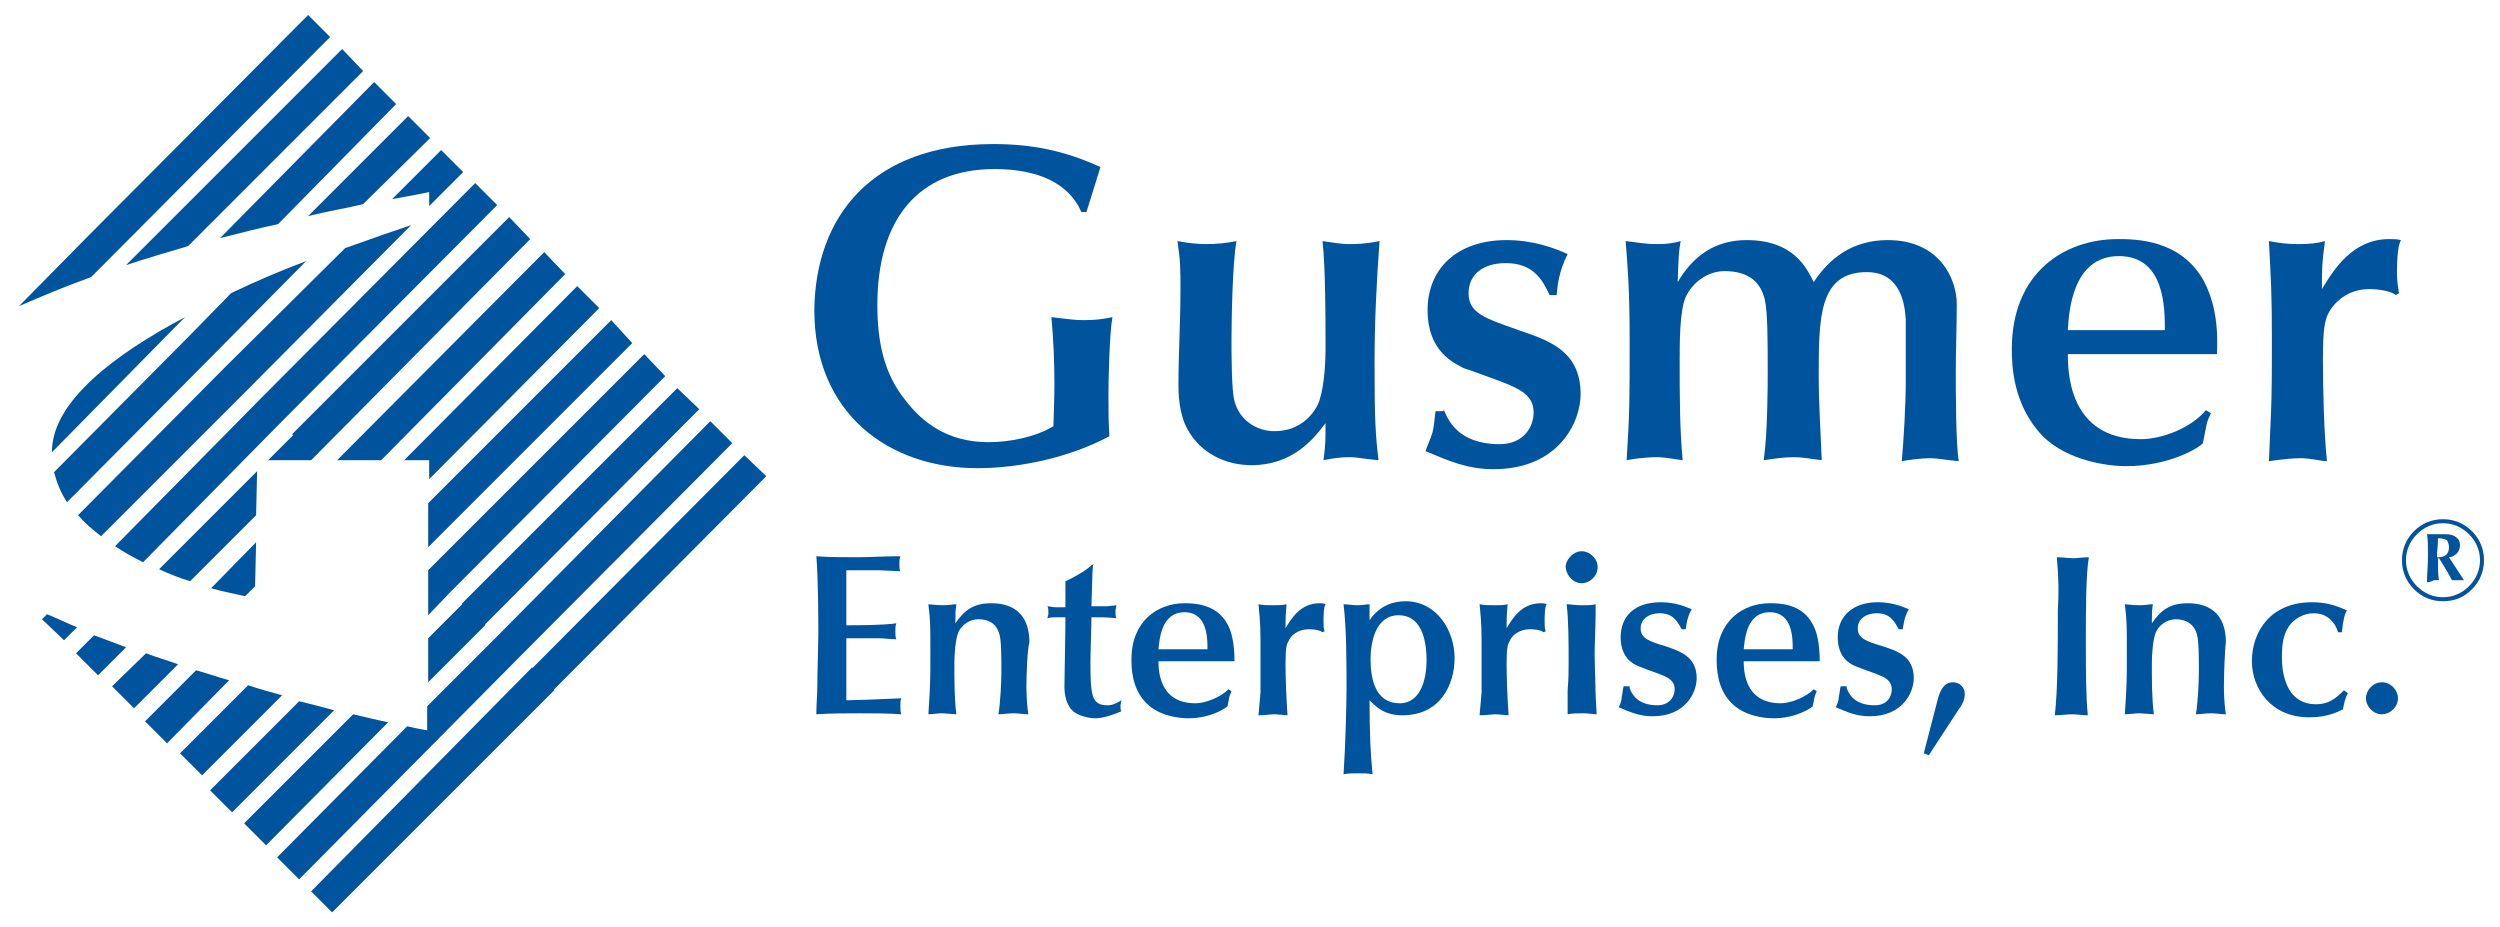 <?xml version="1.0" encoding="utf-8"?>
<!-- Generator: Adobe Illustrator 23.0.1, SVG Export Plug-In . SVG Version: 6.00 Build 0)  -->
<svg version="1.1" id="Layer_1" xmlns="http://www.w3.org/2000/svg" xmlns:xlink="http://www.w3.org/1999/xlink" x="0px" y="0px"
	 viewBox="0 0 249.9 92.7" style="enable-background:new 0 0 249.9 92.7;" xml:space="preserve">
<style type="text/css">
	.st0{fill:#00549D;}
</style>
<g>
	<g>
		<path class="st0" d="M99.3,14.4c3.7,0,7,0.6,10.7,2.3l-1.4,4.5h-0.5c-0.5-1.1-2.1-4.3-8.7-4.3c-7.6,0-11.7,5-11.7,13.6
			c0,3.5,0.6,6.8,2.8,9.5c1.6,2.1,4.1,4.2,8.3,4.2c2.1,0,4.7-0.5,6.5-1.6c0.1-3.2,0.1-3.6,0.1-4.2c0-2.2-0.1-4.5-0.3-6.7
			c1,0.1,2.1,0.3,3.2,0.3c1.3,0,1.9-0.1,2.9-0.3c-0.3,1.6-0.4,6.4-0.4,7.7c0,1.7,0,2.9,0.1,4.2c-3.9,2.1-8.9,3.2-13.2,3.2
			c-8.9,0-16.3-5.5-16.3-15.8C81.5,21.7,87.1,14.4,99.3,14.4z"/>
		<path class="st0" d="M118,28.9c0-1.9,0-2.8-0.3-4.8c1.1,0.2,2,0.3,2.9,0.3c1,0,2-0.1,3-0.3c-0.4,2.1-0.5,7.9-0.5,9.9
			c0,1.3,0,5.1,0.3,6.1c0.5,1.9,2.2,3,4,3c2.8,0,4-2,4.3-2.6c0.6-1.2,0.8-3.9,0.8-5.6c0-3.2,0-8-0.3-10.8c0.8,0.1,1.8,0.3,2.6,0.3
			c0.7,0,1.6,0,3.1-0.3c-0.3,4.1-0.5,8.1-0.5,12.2c0,5.8,0.1,7.2,0.4,9.7c-1.3-0.1-2.1-0.3-2.9-0.3c-0.9,0-1.6,0.1-2.6,0.3
			c0.2-1.7,0.2-1.7,0.2-3.7c-1.2,1.6-3.3,4.2-7.4,4.2c-2.6,0-5.1-1.2-6.4-3.6c-0.9-1.6-0.9-3.8-0.9-4.4
			C117.8,35.3,118,32.1,118,28.9z"/>
		<path class="st0" d="M144.3,40.9c0.4,1,1.4,3.5,5.6,3.5c2.3,0,3.4-1.6,3.4-3.2c0-1.9-1.8-2.5-3.9-3.3c-0.6-0.2-2.7-1-3.1-1.1
			c-0.9-0.5-3.6-1.6-3.6-5.8c0-4.1,2.9-7,7.9-7c2.7,0,4.8,0.8,6.1,1.4c-0.9,1.8-1,3.1-1.1,4.1h-0.7c-0.7-1.5-1.6-3.2-4.4-3.2
			c-2.2,0-3.7,1.1-3.7,3c0,2,1.6,2.5,5,3.7c2.9,1,6.2,2,6.2,6.4c0,2.8-2.2,7.5-8.7,7.5c-2.6,0-4.4-0.8-6.8-1.8
			c0.1-0.4,0.5-1.2,0.7-1.9c0.2-0.8,0.2-1.6,0.3-2.1H144.3z"/>
		<path class="st0" d="M168.2,46c-0.9-0.1-1.7-0.3-2.6-0.3c-1.1,0-2.6,0.2-3,0.3c0.3-4.9,0.3-5.8,0.3-12c0-5-0.2-7.4-0.4-9.9
			c1,0.1,1.9,0.3,3.1,0.3c1.1,0,1.7-0.1,2.4-0.3c-0.2,1.1-0.2,1.4-0.3,4.1c1.6-2.7,3.8-4.2,6.9-4.2c4.7,0,6,2.8,6.7,4.2
			c1.5-2.3,3.8-4.2,7.4-4.2c5.2,0,6.9,3.9,6.9,6.4c0,1.9-0.1,4.8-0.1,6.7c0,1.9,0,7.3,0.3,9c-1.2-0.1-2.1-0.3-2.9-0.3
			c-0.9,0-2.3,0.2-2.8,0.3c0.2-2.2,0.4-5.6,0.4-8.1c0-1,0-5.2,0-6.1c-0.1-1.3-0.4-4.7-3.9-4.7c-4.8,0-4.8,4.6-4.8,10.4
			c0,2.8,0.2,5.7,0.3,8.4c-0.9-0.1-1.8-0.3-2.8-0.3c-0.9,0-1.6,0.1-3,0.3c0.4-2.7,0.4-7.6,0.4-8.9c0-3.1,0-5.9-0.3-7.2
			c-0.4-1.6-1.5-2.8-4-2.8c-1.7,0-3.2,1.1-3.9,2.6c-0.6,1.4-0.6,4.5-0.6,6.4C167.9,39.5,167.9,42.8,168.2,46z"/>
		<path class="st0" d="M206.7,35.3c0,1.7,0,8.6,7.3,8.6c2.1,0,5-1.1,6.5-2.9l0.5,0.3c-0.1,0.3-0.3,0.6-0.4,1l-0.4,2
			c-0.3,0.4-3.3,2.3-7.7,2.3c-1.7,0-5.8-0.5-8.3-3c-3-3.1-3.1-7.1-3.1-8.7c0-7.6,5.2-11,10.6-11c1.7,0,6.3,0,8.6,4.2
			c0.8,1.5,1.5,3.8,1.3,7.3H206.7z M216.4,33c0-2.2,0-7.4-4.6-7.4c-4.7,0-5,5.7-5.1,7.4H216.4z"/>
		<path class="st0" d="M227,41.5c0.1-2,0.1-5.5,0.1-7.3c0-5-0.1-6.1-0.3-10.1c1.1,0.2,1.8,0.3,3,0.3c1.1,0,1.9-0.1,2.6-0.3
			c-0.3,2.3-0.3,2.6-0.3,4.8c1.2-2,3.1-5,6.7-5c0.5,0,0.8,0,1.2,0.1c-0.4,0.7-0.4,2.6-0.4,3.3c0,0.7,0.1,1.4,0.2,2l-0.3,0.2
			c-0.8-0.6-2.5-0.6-2.7-0.6c-2.1,0-3.5,1.3-4.1,2.5c-0.3,0.7-0.5,1.4-0.5,4.5c0,2.9,0.1,7.3,0.4,10.2c-0.5,0-1.7-0.3-2.6-0.3
			c-0.8,0-1.8,0.1-3.2,0.3L227,41.5z"/>
	</g>
	<g>
		<path class="st0" d="M10.8,26L10.8,26L33,3.7l-2.2-2.2L8.6,23.8l0,0l-6.7,6.8c2.3-1,4.7-2,7.2-2.9L10.8,26z"/>
		<path class="st0" d="M17.8,32.4l0.7-0.7c-7.2,3.8-13.1,8.4-13.3,13.2c0,0.1,0,0.2,0,0.3L17.8,32.4L17.8,32.4z"/>
		<path class="st0" d="M4.2,61.9L6.4,64l1.3-1.3c-1-0.4-2-0.9-3-1.3L4.2,61.9z"/>
		<path class="st0" d="M28.2,42.1L28.2,42.1l21.5-21.6l-2.2-2.2L25.9,40l0,0L11.5,54.6c0.9,0.6,1.8,1.1,2.8,1.6L28.2,42.1z"/>
		<path class="st0" d="M25.6,51.5l0.1-4.4l-9.8,9.8c1.1,0.5,2.1,0.9,3.1,1.2L25.6,51.5z"/>
		<path class="st0" d="M7.6,65.3l2.2,2.2l2.8-2.8c-1.1-0.4-2.1-0.8-3.2-1.2L7.6,65.3z"/>
		<polygon class="st0" points="31.5,45.6 31.5,45.6 53,23.9 50.9,21.7 29.2,43.4 29.3,43.5 26.8,46 31.1,46 		"/>
		<path class="st0" d="M21.2,35.6l9.4-9.5c-2.4,0.9-5,2-7.5,3.2L19,33.5l0,0L5.4,47.2c0.3,1.1,0.7,2.1,1.3,3L21.2,35.6L21.2,35.6z"
			/>
		<path class="st0" d="M36.3,7.1l-2.1-2.2L12.6,26.5c2.1-0.7,4.2-1.3,6.2-1.9L36.3,7.1z"/>
		<path class="st0" d="M39.6,10.4l-2.2-2.2L22,23.8c2-0.5,3.9-1,5.8-1.4L39.6,10.4z"/>
		<path class="st0" d="M42.9,20.6l3.4-3.4l-2.2-2.2l-4.9,4.9c2.3-0.4,3.7-0.7,3.7-0.7L42.9,20.6z"/>
		<path class="st0" d="M22.5,36.7L22.5,36.7L7.8,51.5c0.7,0.8,1.4,1.4,2.3,2.1l14.7-14.7l0,0l16.3-16.4c-1.5,0.5-3.8,1.3-6.6,2.3
			L22.5,36.7z"/>
		<path class="st0" d="M43,13.8l-2.2-2.2l-10,10c2-0.5,3.9-0.8,5.5-1.2L43,13.8z"/>
		<polygon class="st0" points="76.6,47.6 74.4,45.5 53.2,66.8 53.2,66.7 31.1,89.1 33.2,91.2 55.4,69 55.4,68.9 		"/>
		<polygon class="st0" points="63.2,34.3 61.1,32 42.8,50.3 42.8,54.7 		"/>
		<polygon class="st0" points="42.9,47.9 59.9,30.8 57.7,28.6 40.4,46 42.9,46 		"/>
		<polygon class="st0" points="56.5,27.4 54.4,25.2 33.7,46 38.1,46 		"/>
		<path class="st0" d="M51.9,65.7l21.3-21.4l-2.2-2.2L49.7,63.6l0,0l-7,7l0,2.4c0,0-0.7-0.1-2-0.4l-13,13.1l2.2,2.2L51.9,65.7
			L51.9,65.7z"/>
		<path class="st0" d="M24.4,82.3l2.2,2.2l12.2-12.3c-1-0.2-2.2-0.5-3.5-0.8L24.4,82.3z"/>
		<polygon class="st0" points="48.5,62.5 48.5,62.4 69.9,40.9 67.7,38.8 46.2,60.3 46.2,60.4 42.8,63.8 42.8,68.2 		"/>
		<path class="st0" d="M18,75.3l2.2,2.2l8-8c-1.1-0.3-2.2-0.6-3.4-1L18,75.3z"/>
		<path class="st0" d="M14.5,72.1l2.2,2.2l6.2-6.3c-1.1-0.3-2.2-0.7-3.3-1L14.5,72.1z"/>
		<path class="st0" d="M11.2,68.6l2.2,2.2l4.4-4.4c-1.1-0.4-2.2-0.7-3.2-1.1L11.2,68.6z"/>
		<path class="st0" d="M24.5,59.6l1-1l0.1-4.4l-4.5,4.6C22.5,59.2,23.7,59.4,24.5,59.6z"/>
		<path class="st0" d="M21,79l2.2,2.2l10.2-10.2c-1.1-0.3-2.2-0.6-3.5-0.9L21,79z"/>
		<polygon class="st0" points="42.8,61.5 45,59.2 45,59.2 66.5,37.6 64.4,35.4 42.8,57 		"/>
	</g>
	<g>
		<path class="st0" d="M84.6,62.5c1.2,0,3.8,0,5-0.2c-0.1,0.2-0.1,0.5-0.1,0.8c0,0.3,0,0.6,0.1,0.8c-0.6,0-1.2-0.1-1.8-0.1
			c-1.1,0-2.1,0-3.2,0V70c0.6,0,3.5-0.1,5.5-0.2c-0.1,0.2-0.1,0.4-0.1,0.8c0,0.3,0,0.6,0.1,0.8c-1.4-0.1-2.8-0.1-4.2-0.1
			c-1.4,0-2.8,0-4.3,0.1c0-1,0.1-1.9,0.1-2.9c0-1.3,0.1-4.1,0.1-5.2c0-1,0-5.4-0.2-7.7c1.1,0.1,2.9,0.1,4.2,0.1
			c1.1,0,2.6-0.1,4.2-0.1c-0.1,0.3-0.1,0.5-0.1,0.7c0,0.3,0,0.7,0.1,0.8l-2.2-0.1c-0.9,0-1.1,0-3.2,0V62.5z"/>
		<path class="st0" d="M102.6,68.6c0,1.1,0.1,2.3,0.2,2.8c-0.5,0-1-0.1-1.5-0.1c-0.5,0-1.1,0.1-1.5,0.1c0.2-1.1,0.3-3.3,0.3-4.3
			c0-1.2,0-3.1-0.2-3.7c-0.3-1.1-1.1-1.5-2.1-1.5c-0.9,0-1.7,0.6-2,1.3c-0.3,0.7-0.4,2.3-0.4,3c0,2.1,0,3.6,0.2,5.2
			c-0.2,0-1.2-0.1-1.4-0.1c-0.5,0-1,0.1-1.4,0.1c0.2-3.1,0.2-3.4,0.2-6.1c0-2.9,0-3.2-0.2-4.9c0.2,0,0.7,0.1,1.5,0.1
			c0.6,0,0.9-0.1,1.3-0.1c-0.1,0.7-0.1,0.8-0.1,1.9c0.9-1.3,1.8-2,3.6-2c2.5,0,3.8,1.4,3.8,3.9C102.7,64.8,102.6,67.5,102.6,68.6z"
			/>
		<path class="st0" d="M109.3,56.4c-0.1,0.3-0.1,0.7-0.2,4.2c1,0,1.2,0,1.6,0l0.9-0.1c0,0.2-0.1,0.3-0.1,0.6c0,0.3,0,0.5,0.1,0.7
			c-1-0.1-1.2-0.1-2.5-0.1c0,1-0.1,3.5-0.1,4.4c0,3.4,0.1,4.4,1.7,4.4c0.5,0,0.9-0.2,1.4-0.5c0,0.1-0.1,0.4-0.1,0.6
			c0,0.2,0,0.4,0.1,0.5c-0.7,0.3-1.8,0.7-2.6,0.7c-0.6,0-1.5-0.2-2.1-0.6c-0.8-0.6-1-1.7-1-2.6c0-1,0.1-5,0.1-6.9h-0.7
			c-0.4,0-0.8,0-1.1,0.1c0-0.1,0.1-0.3,0.1-0.5c0-0.3,0-0.5-0.1-0.7c0.2,0,0.5,0.1,0.8,0.1h1c0-0.6,0-1.6,0-2.6
			c1.3-0.6,2.2-1.2,2.6-1.6L109.3,56.4z"/>
		<path class="st0" d="M115.8,66c0,0.9,0,4.3,3.7,4.3c1,0,2.5-0.6,3.3-1.4l0.3,0.2c-0.1,0.2-0.1,0.3-0.2,0.5l-0.2,1
			c-0.2,0.2-1.7,1.2-3.9,1.2c-0.9,0-2.9-0.2-4.2-1.5c-1.5-1.5-1.5-3.6-1.5-4.4c0-3.8,2.6-5.6,5.3-5.6c0.8,0,3.2,0,4.3,2.1
			c0.4,0.7,0.7,1.9,0.7,3.7H115.8z M120.7,64.9c0-1.1,0-3.7-2.3-3.7c-2.4,0-2.5,2.9-2.6,3.7H120.7z"/>
		<path class="st0" d="M126,69.2c0-1,0-2.8,0-3.7c0-2.5,0-3.1-0.2-5.1c0.5,0.1,0.9,0.1,1.5,0.1c0.5,0,0.9,0,1.3-0.1
			c-0.1,1.2-0.1,1.3-0.1,2.4c0.6-1,1.5-2.5,3.4-2.5c0.2,0,0.4,0,0.6,0.1c-0.2,0.3-0.2,1.3-0.2,1.7c0,0.4,0,0.7,0.1,1l-0.2,0.1
			c-0.4-0.3-1.2-0.3-1.4-0.3c-1,0-1.8,0.6-2,1.2c-0.2,0.3-0.3,0.7-0.3,2.3c0,1.5,0.1,3.7,0.2,5.1c-0.3,0-0.9-0.1-1.3-0.1
			c-0.4,0-0.9,0.1-1.6,0.1L126,69.2z"/>
		<path class="st0" d="M136.9,62c0.6-0.9,1.7-1.9,3.6-1.9c3.1,0,4.9,2.9,4.9,5.7c0,2.6-1.4,5.7-5.2,5.7c-1.8,0-2.6-0.8-3.3-1.5
			c0,3.4,0.1,5.4,0.3,7.4c-0.5-0.1-0.7-0.1-1.5-0.1c-0.6,0-0.9,0-1.4,0.1c0.2-2.9,0.3-7.2,0.3-8.6c0-2.4,0-6-0.3-8.4
			c0.4,0,0.9,0.1,1.4,0.1c0.5,0,0.9-0.1,1.2-0.1L136.9,62z M139.8,61.5c-2.3,0-2.8,2.7-2.8,4.4c0,2,0.5,4.4,2.9,4.4
			c2.2,0,2.7-2.6,2.7-4.3C142.6,64.7,142.4,61.5,139.8,61.5z"/>
		<path class="st0" d="M148.1,69.2c0-1,0-2.8,0-3.7c0-2.5,0-3.1-0.2-5.1c0.5,0.1,0.9,0.1,1.5,0.1c0.5,0,0.9,0,1.3-0.1
			c-0.1,1.2-0.1,1.3-0.1,2.4c0.6-1,1.5-2.5,3.4-2.5c0.2,0,0.4,0,0.6,0.1c-0.2,0.3-0.2,1.3-0.2,1.7c0,0.4,0,0.7,0.1,1l-0.2,0.1
			c-0.4-0.3-1.2-0.3-1.4-0.3c-1,0-1.8,0.6-2,1.2c-0.2,0.3-0.3,0.7-0.3,2.3c0,1.5,0.1,3.7,0.2,5.1c-0.3,0-0.9-0.1-1.3-0.1
			c-0.4,0-0.9,0.1-1.6,0.1L148.1,69.2z"/>
		<path class="st0" d="M158.1,58.3c0.8,0,1.6-0.7,1.6-1.6c0-0.9-0.8-1.6-1.6-1.6c-0.8,0-1.6,0.8-1.6,1.6
			C156.6,57.6,157.3,58.3,158.1,58.3z M156.7,71.4c0.5-0.1,1-0.1,1.6-0.1c0.5,0,0.9,0.1,1.3,0.1c0-0.3-0.1-1.6-0.1-1.9
			c0-0.8-0.1-3.2-0.1-4.2c0-0.8,0.1-3,0.1-3.9l0-1c-0.4,0.1-0.7,0.1-1.4,0.1c-0.7,0-1.1-0.1-1.5-0.1c0.2,1.6,0.2,4.1,0.2,5.7
			c0,0.9,0,1.7-0.1,2.9L156.7,71.4z"/>
		<path class="st0" d="M162.9,68.8c0.2,0.5,0.7,1.7,2.8,1.7c1.1,0,1.7-0.8,1.7-1.6c0-1-0.9-1.3-2-1.7c-0.3-0.1-1.4-0.5-1.6-0.6
			c-0.5-0.2-1.8-0.8-1.8-2.9c0-2.1,1.4-3.5,4-3.5c1.4,0,2.4,0.4,3.1,0.7c-0.5,0.9-0.5,1.5-0.6,2h-0.4c-0.4-0.7-0.8-1.6-2.2-1.6
			c-1.1,0-1.9,0.6-1.9,1.5c0,1,0.8,1.3,2.5,1.8c1.4,0.5,3.1,1,3.1,3.2c0,1.4-1.1,3.8-4.4,3.8c-1.3,0-2.2-0.4-3.4-0.9
			c0.1-0.2,0.3-0.6,0.3-1c0.1-0.4,0.1-0.8,0.2-1.1H162.9z"/>
		<path class="st0" d="M174.3,66c0,0.9,0,4.3,3.7,4.3c1,0,2.5-0.6,3.3-1.4l0.3,0.2c-0.1,0.2-0.1,0.3-0.2,0.5l-0.2,1
			c-0.2,0.2-1.7,1.2-3.9,1.2c-0.9,0-2.9-0.2-4.2-1.5c-1.5-1.5-1.5-3.6-1.5-4.4c0-3.8,2.6-5.6,5.3-5.6c0.9,0,3.2,0,4.3,2.1
			c0.4,0.7,0.7,1.9,0.7,3.7H174.3z M179.2,64.9c0-1.1,0-3.7-2.3-3.7c-2.4,0-2.5,2.9-2.6,3.7H179.2z"/>
		<path class="st0" d="M184.6,68.8c0.2,0.5,0.7,1.7,2.8,1.7c1.2,0,1.7-0.8,1.7-1.6c0-1-0.9-1.3-2-1.7c-0.3-0.1-1.4-0.5-1.6-0.6
			c-0.5-0.2-1.8-0.8-1.8-2.9c0-2.1,1.5-3.5,4-3.5c1.4,0,2.4,0.4,3.1,0.7c-0.5,0.9-0.5,1.5-0.6,2h-0.4c-0.4-0.7-0.8-1.6-2.2-1.6
			c-1.1,0-1.9,0.6-1.9,1.5c0,1,0.8,1.3,2.5,1.8c1.5,0.5,3.1,1,3.1,3.2c0,1.4-1.1,3.8-4.4,3.8c-1.3,0-2.2-0.4-3.4-0.9
			c0.1-0.2,0.3-0.6,0.3-1c0.1-0.4,0.1-0.8,0.2-1.1H184.6z"/>
		<path class="st0" d="M192.8,75.5l-0.5-0.2l1.4-5.4c0.2-0.8,0.6-1.7,1.5-1.7c0.6,0,1.2,0.4,1.2,1.2c0,0.6-0.3,1.1-0.6,1.5
			L192.8,75.5z"/>
		<path class="st0" d="M205.6,55.7c0.4,0,1.3,0.1,1.6,0.1c0.5,0,1.1-0.1,1.6-0.1c-0.3,1.7-0.3,5.7-0.3,8c0,3.4,0,5.9,0.2,7.8
			c-0.5,0-1.1-0.1-1.6-0.1c-0.5,0-1.1,0.1-1.7,0.1c0.3-2.7,0.3-6.5,0.3-10.5C205.8,59.5,205.8,57.9,205.6,55.7z"/>
		<path class="st0" d="M222.3,68.6c0,1.1,0.1,2.3,0.2,2.8c-0.5,0-1-0.1-1.5-0.1c-0.5,0-1.1,0.1-1.5,0.1c0.2-1.1,0.3-3.3,0.3-4.3
			c0-1.2,0-3.1-0.2-3.7c-0.3-1.1-1.2-1.5-2.1-1.5c-0.9,0-1.7,0.6-2,1.3c-0.3,0.7-0.4,2.3-0.4,3c0,2.1,0,3.6,0.2,5.2
			c-0.2,0-1.2-0.1-1.4-0.1c-0.5,0-1,0.1-1.5,0.1c0.2-3.1,0.2-3.4,0.2-6.1c0-2.9,0-3.2-0.2-4.9c0.2,0,0.7,0.1,1.5,0.1
			c0.6,0,0.9-0.1,1.3-0.1c-0.1,0.7-0.1,0.8-0.1,1.9c0.9-1.3,1.8-2,3.6-2c2.5,0,3.8,1.4,3.8,3.9C222.4,64.8,222.3,67.5,222.3,68.6z"
			/>
		<path class="st0" d="M234.7,69.3c-0.3,0.5-0.4,1.1-0.5,1.6c-1.3,0.7-2.5,0.8-3.4,0.8c-3.8,0-5.7-2.9-5.7-5.6c0-3,1.9-5.9,6-5.9
			c1.4,0,2.3,0.3,3.5,0.8c-0.2,0.3-0.4,1-0.5,2.2h-0.4c0-0.1-0.5-1.9-2.4-1.9c-1.1,0-2,0.6-2.5,1.3c-0.6,0.9-0.7,1.9-0.7,3.1
			c0,2.3,0.8,4.7,3.4,4.7c1.3,0,2-0.6,2.8-1.4L234.7,69.3z"/>
		<path class="st0" d="M238.1,68.2c0.9,0,1.6,0.8,1.6,1.6c0,0.9-0.8,1.6-1.6,1.6c-0.9,0-1.6-0.8-1.6-1.6
			C236.5,69,237.2,68.2,238.1,68.2z"/>
		<g>
			<path class="st0" d="M244.2,60.1c-1.1,0-2.1-0.4-2.9-1.2c-0.8-0.8-1.2-1.8-1.2-2.9c0-1.1,0.4-2.1,1.2-2.9
				c0.8-0.8,1.8-1.2,2.9-1.2c1.1,0,2.1,0.4,2.9,1.2c0.8,0.8,1.2,1.8,1.2,2.9c0,1.1-0.4,2.1-1.2,2.9
				C246.3,59.7,245.4,60.1,244.2,60.1z M240.5,56c0,1,0.4,1.9,1.1,2.6c0.7,0.7,1.6,1.1,2.6,1.1c1,0,1.9-0.4,2.6-1.1
				c0.7-0.7,1.1-1.6,1.1-2.6c0-1-0.4-1.9-1.1-2.6c-0.7-0.7-1.6-1.1-2.6-1.1c-1,0-1.9,0.4-2.6,1.1C240.9,54.1,240.5,55,240.5,56z
				 M242.6,58.2c0-0.8,0.1-1.7,0.1-2.7c0-0.9,0-1.6-0.1-2.1c0.3,0,0.6,0,0.9,0c0,0,0.2,0,0.5,0c0.3,0,0.5,0,0.5,0
				c0.4,0,0.8,0.1,1,0.3c0.3,0.2,0.4,0.5,0.4,0.8c0,0.3-0.1,0.6-0.3,0.8c-0.2,0.2-0.5,0.4-0.8,0.4l1.5,2.3c-0.2,0-0.4,0-0.6,0
				c-0.2,0-0.4,0-0.6,0c-0.2-0.4-0.5-0.9-0.8-1.4c-0.3-0.5-0.5-0.8-0.5-0.8h-0.1c0,1,0,1.7,0.1,2.2c-0.1,0-0.3,0-0.5,0
				C242.9,58.2,242.7,58.2,242.6,58.2z M243.7,53.8c0,0.7-0.1,1.3-0.1,1.9h0.1c0.7,0,1.1-0.3,1.1-1c0-0.3-0.1-0.5-0.2-0.7
				C244.4,53.9,244.1,53.8,243.7,53.8z"/>
		</g>
	</g>
</g>
</svg>
